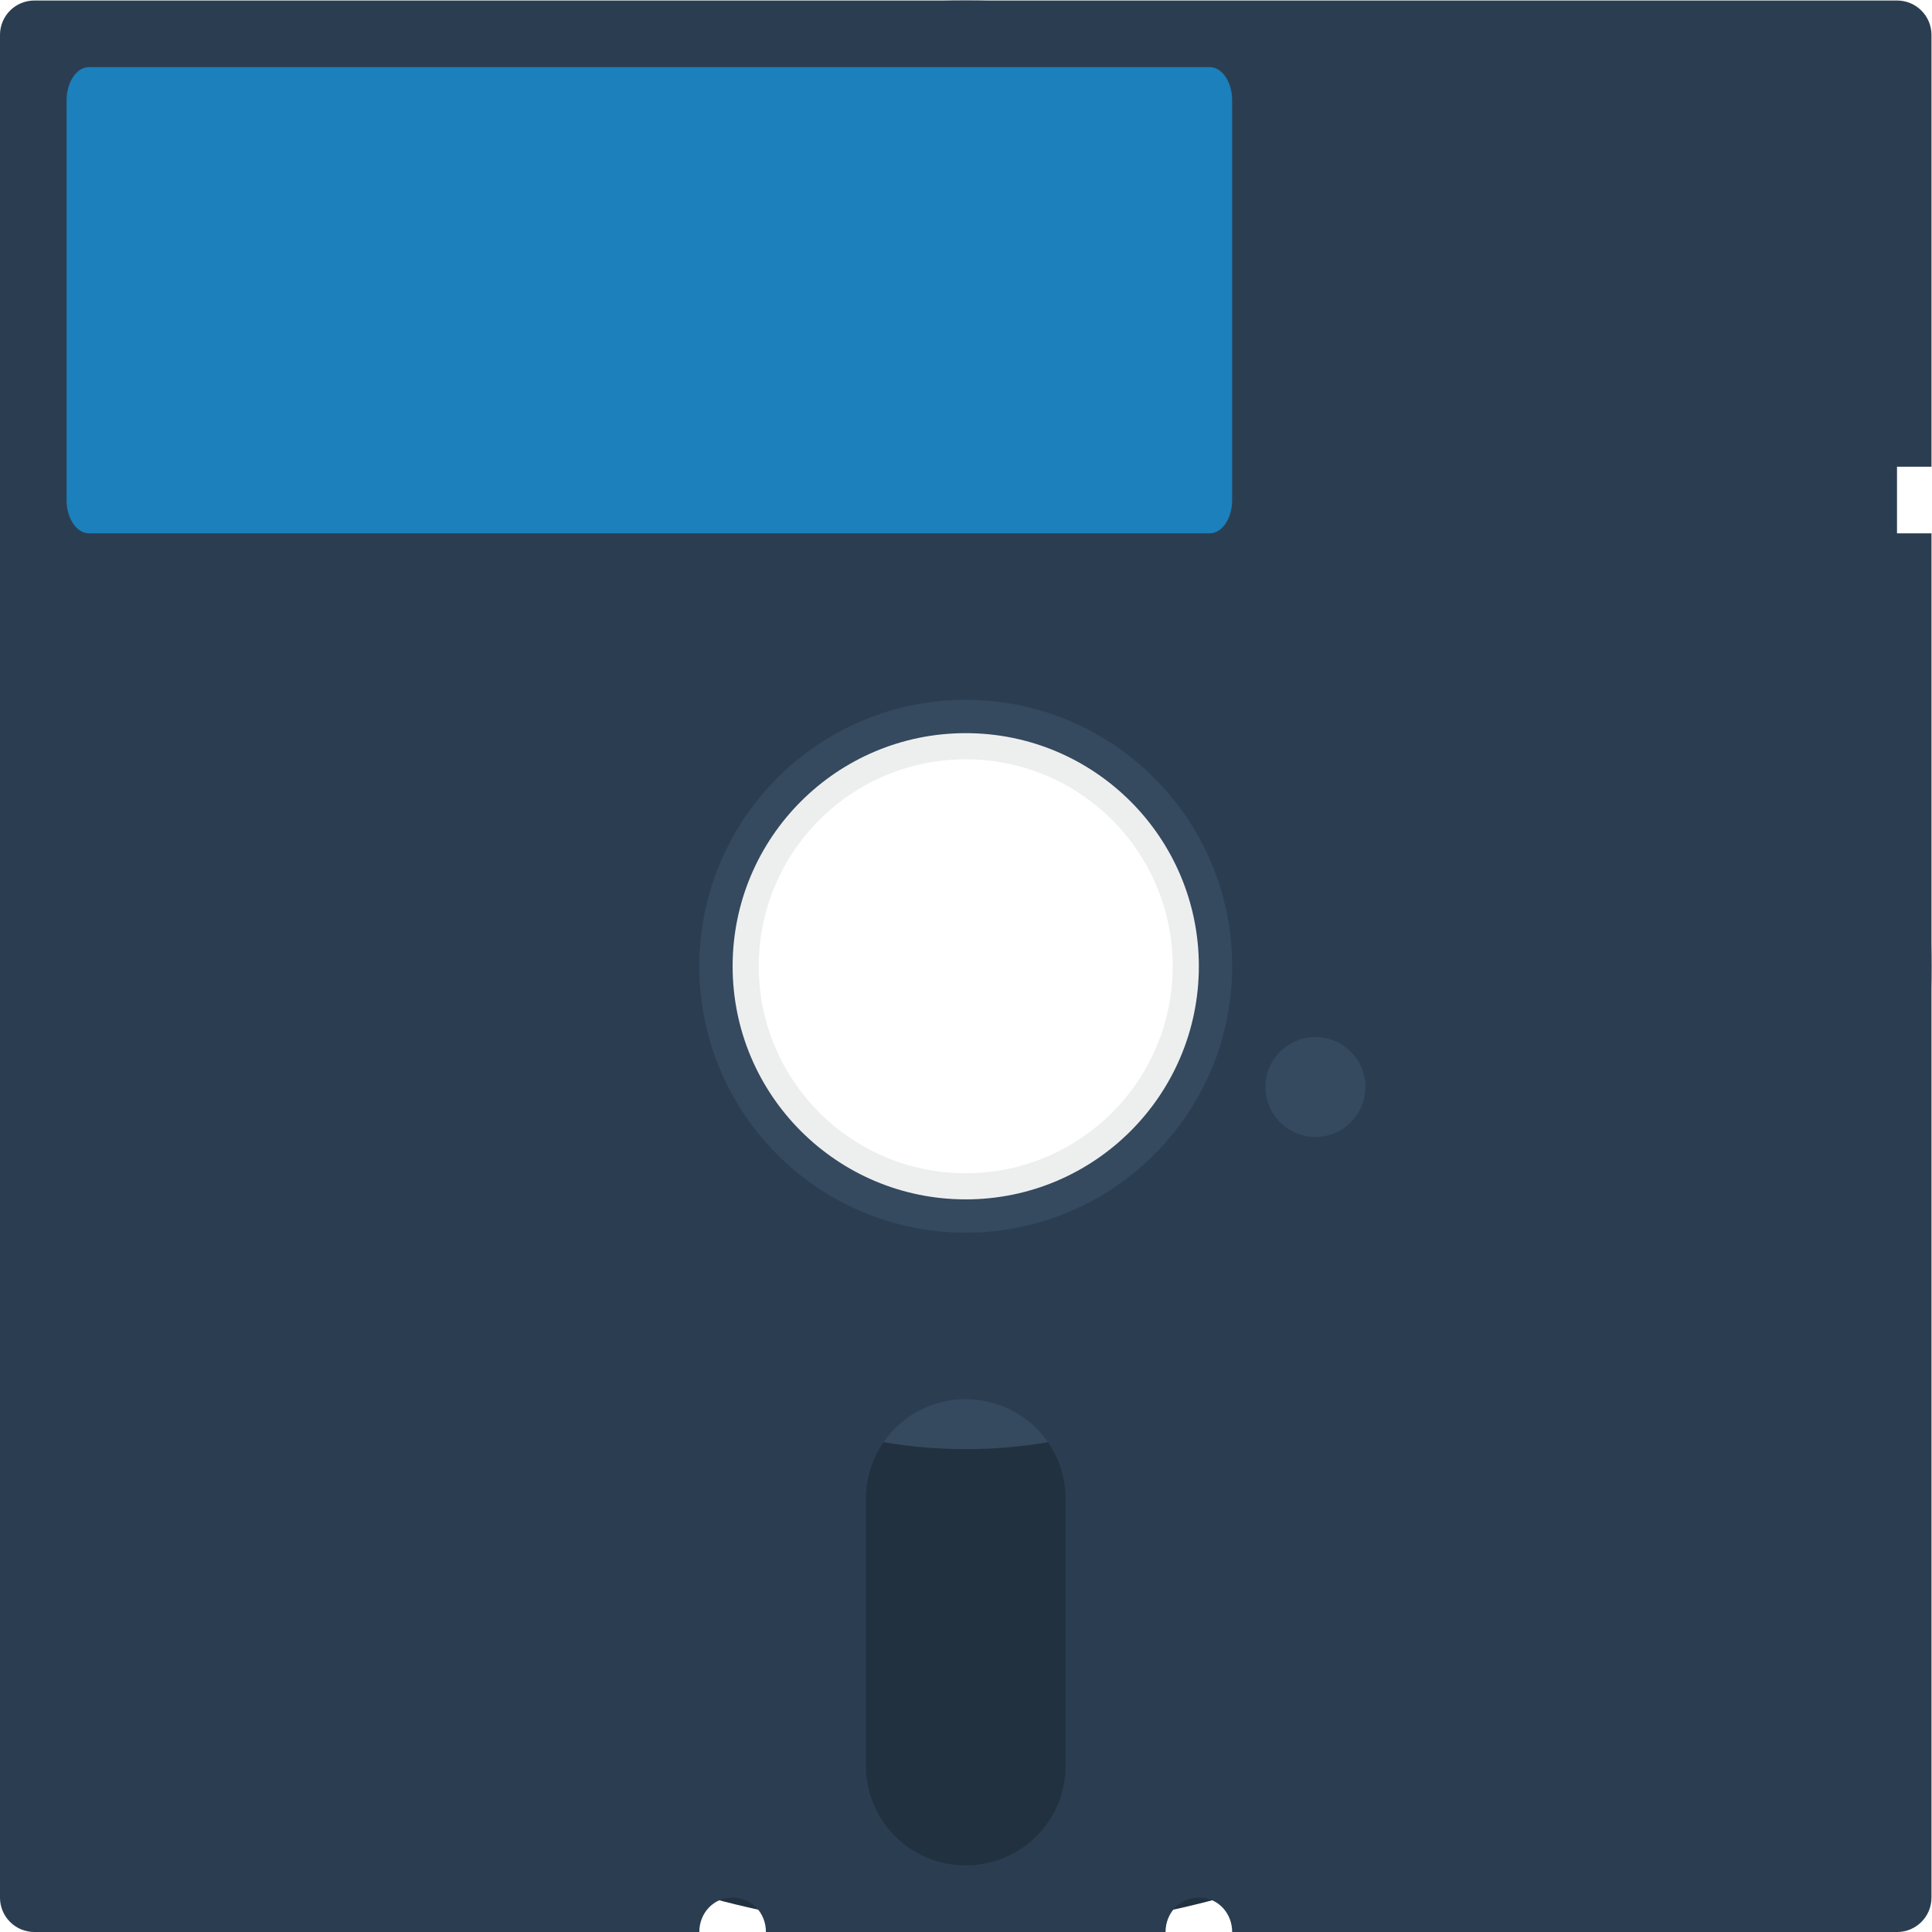 <svg height="309.333" viewBox="0 0 309.333 309.333" width="309.333" xmlns="http://www.w3.org/2000/svg" xmlns:xlink="http://www.w3.org/1999/xlink"><clipPath id="a"><path d="m0 256h256v-256h-256z"/></clipPath><g clip-path="url(#a)" transform="matrix(1.333 0 0 -1.333 -16 325.333)"><path d="m0 0c13.728 0 24.857-11.129 24.857-24.857s-11.129-24.857-24.857-24.857-24.857 11.129-24.857 24.857 11.129 24.857 24.857 24.857m0 8.286c-18.304 0-33.143-14.839-33.143-33.143s14.839-33.143 33.143-33.143 33.143 14.839 33.143 33.143-14.839 33.143-33.143 33.143" fill="#edefef" transform="translate(128 152.857)"/><path d="m0 0c16.016 0 29-12.984 29-29s-12.984-29-29-29-29 12.984-29 29 12.984 29 29 29m0 87c-64.065 0-116-51.935-116-116s51.935-116 116-116 116 51.935 116 116-51.935 116-116 116" fill="#223140" transform="translate(128 157)"/><path d="m0 0c15.464 0 28-12.536 28-28s-12.536-28-28-28-28 12.536-28 28 12.536 28 28 28m0 30c-32.033 0-58-25.967-58-58s25.967-58 58-58 58 25.967 58 58-25.967 58-58 58" fill="#35495f" transform="translate(128 156)"/><path d="m0 0c6.648 0 12-5.352 12-12v-32c0-6.648-5.352-12-12-12s-12 5.352-12 12v32c0 6.648 5.352 12 12 12m42 43.5c3.314 0 6-2.686 6-6s-2.686-6-6-6-6 2.686-6 6 2.686 6 6 6m-42 40.5c17.673 0 32-14.327 32-32s-14.327-32-32-32-32 14.327-32 32 14.327 32 32 32m-111.857 84c-2.295 0-4.143-1.848-4.143-4.143v-223.714c0-2.295 1.848-4.143 4.143-4.143h79.857c0 2.288 1.712 4.143 4 4.143s4-1.855 4-4.143h48c0 2.288 1.712 4.143 4 4.143s4-1.855 4-4.143h79.857c2.295 0 4.143 1.848 4.143 4.143v163.857h-4.143v8h4.143v51.857c0 2.295-1.848 4.143-4.143 4.143z" fill="#2b3e51" transform="translate(128 76)"/><path d="m0 0h134.615c1.487 0 2.693-1.791 2.693-4v-48c0-2.209-1.206-4-2.693-4h-134.615c-1.487 0-2.692 1.791-2.692 4v48c0 2.209 1.205 4 2.692 4" fill="#1b80bb" transform="translate(22.692 236)"/></g></svg>